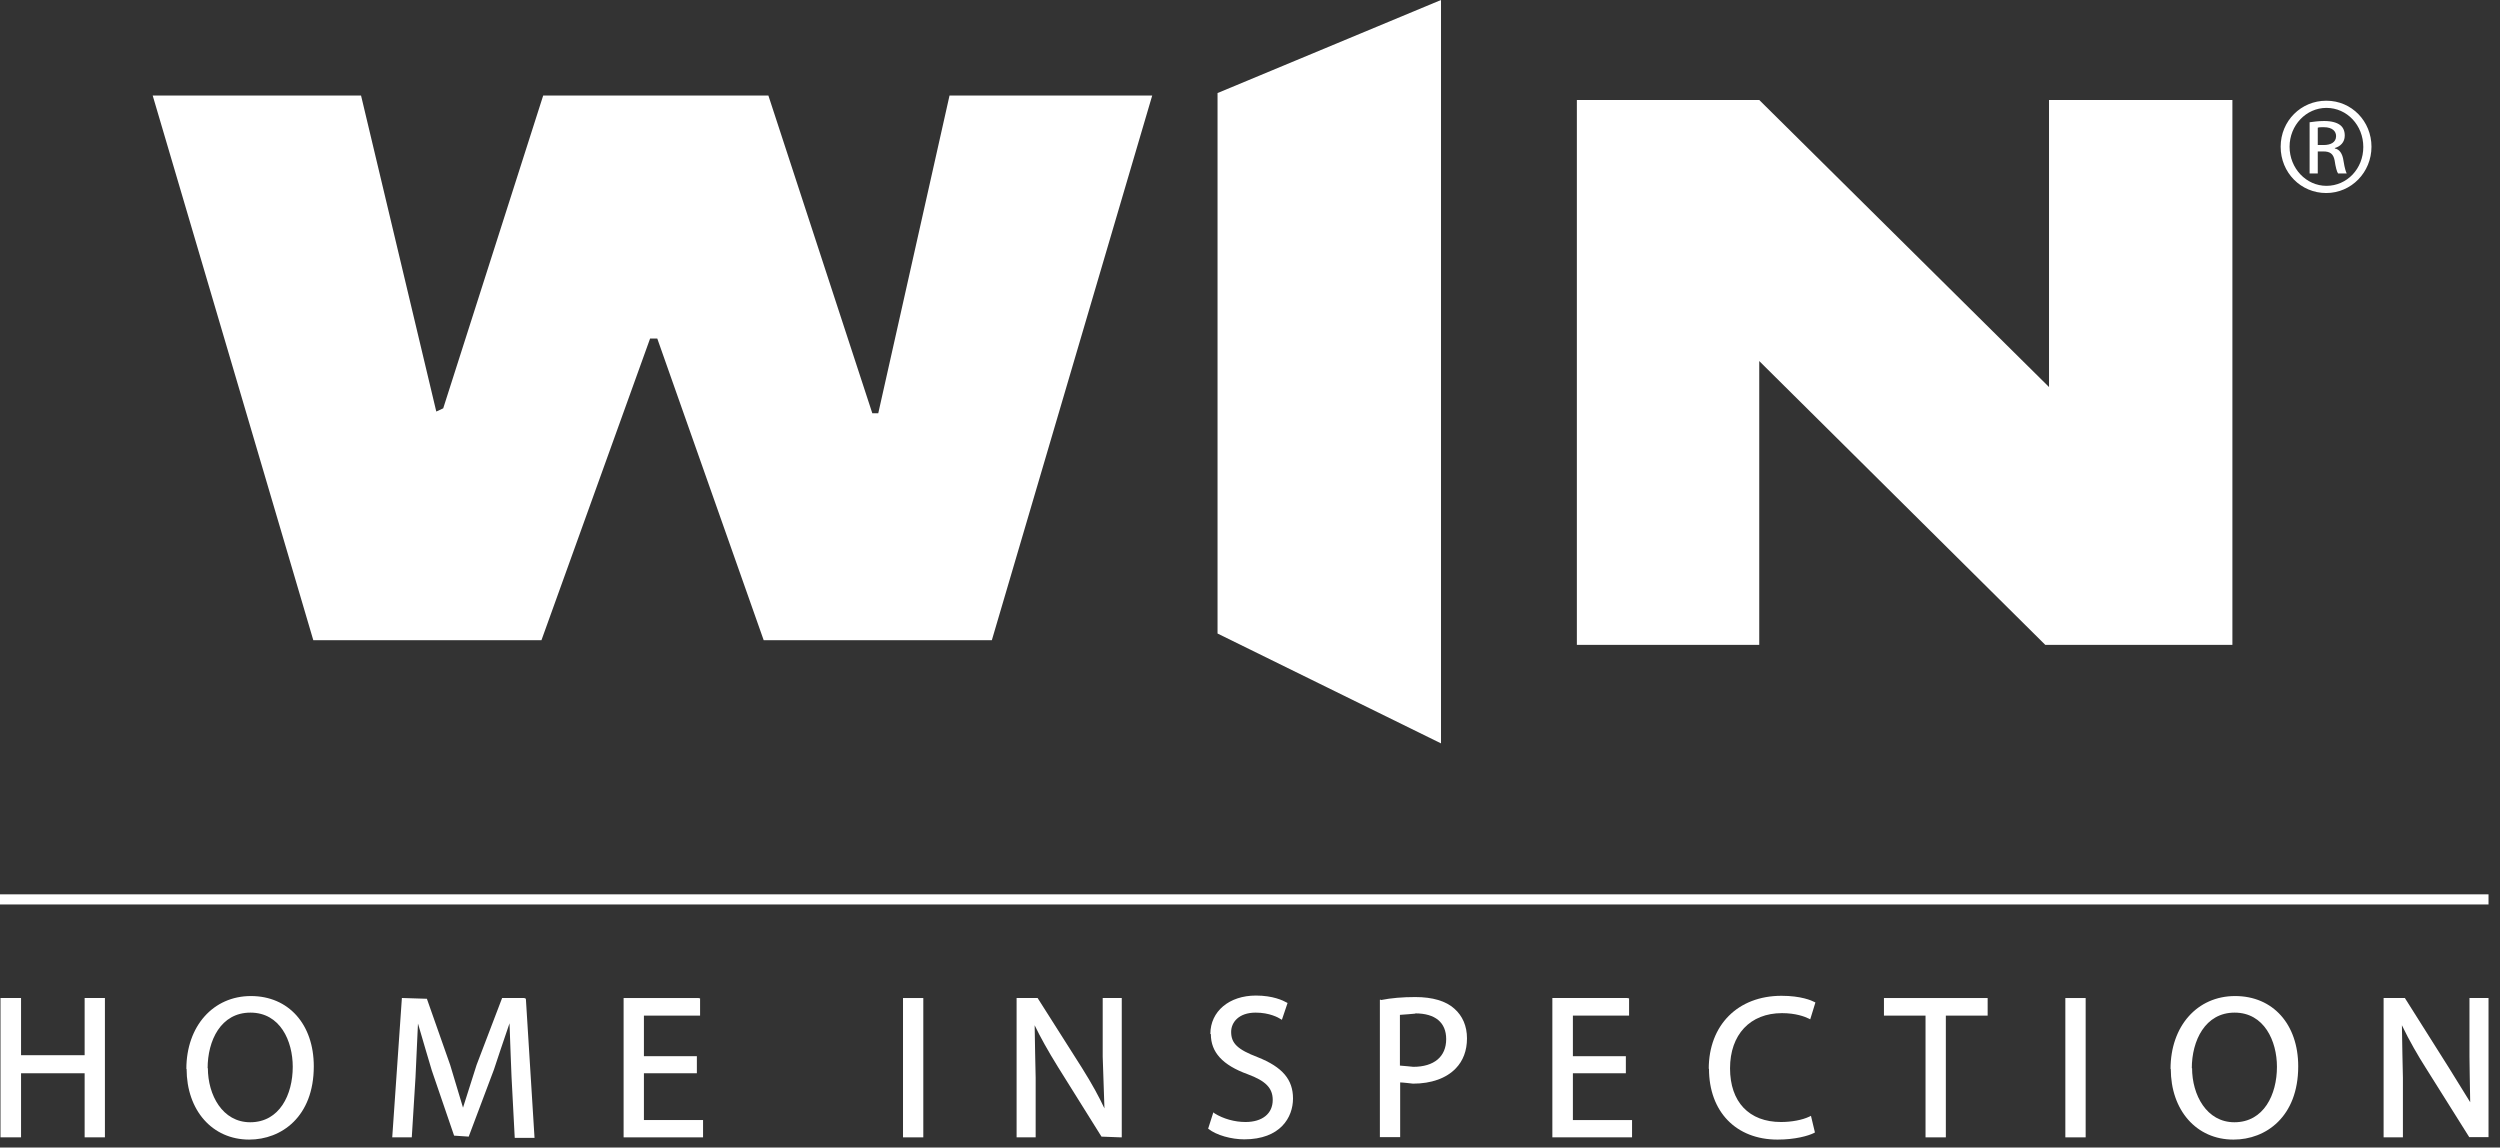 <svg width="122" height="56" viewBox="0 0 122 56" fill="none" xmlns="http://www.w3.org/2000/svg">
<rect x="0" y="0" width="122" height="56" fill="#333333" stroke="none"/>
<g id="Layer_1" clip-path="url(#clip0_27_171)">
<path id="Vector" d="M70.321 36.277L59.416 30.916V4.541L70.321 0V36.277Z" fill="white"/>
<path id="Vector_2" d="M108.929 31.471H99.811L85.851 17.619V31.471H76.951V4.879H85.851L99.992 18.887V4.879H108.941V31.471H108.929Z" fill="white"/>
<path id="Vector_3" d="M56.228 4.662L48.402 31.242H37.268L32.075 16.52H31.725L26.423 31.242H15.289L7.451 4.662H17.619L21.291 20.083L21.629 19.926L26.508 4.662H37.497L42.569 20.168H42.859L46.337 4.662H56.216H56.228Z" fill="white"/>
<path id="Vector_4" d="M5.06 48.704H4.13C4.13 48.704 4.13 51.373 4.13 51.494H1.027V48.704H0.024V55.503H1.027V52.375H4.13V55.503H5.12V48.704H5.06Z" fill="white"/>
<path id="Vector_5" d="M9.106 52.158C9.106 54.187 10.361 55.612 12.161 55.612C13.731 55.612 15.313 54.501 15.313 52.037C15.313 49.984 14.081 48.607 12.245 48.607C10.41 48.607 9.094 50.069 9.094 52.17L9.106 52.158ZM10.132 52.134C10.132 50.781 10.772 49.416 12.221 49.416C13.671 49.416 14.286 50.793 14.286 52.061C14.286 53.414 13.646 54.766 12.209 54.766C10.857 54.766 10.144 53.438 10.144 52.122L10.132 52.134Z" fill="white"/>
<path id="Vector_6" d="M25.602 48.704H24.503L23.259 51.965C23.259 51.965 22.752 53.547 22.595 54.054C22.51 53.764 21.967 51.965 21.967 51.965L20.832 48.74L19.672 48.704H19.612L19.141 55.503H20.095L20.276 52.581C20.276 52.581 20.361 50.697 20.397 49.948C20.53 50.419 21.073 52.242 21.073 52.242L22.16 55.419L22.873 55.467L24.105 52.194C24.105 52.194 24.708 50.371 24.865 49.936C24.877 50.407 24.962 52.532 24.962 52.532L25.119 55.527H26.085L25.662 48.728H25.614L25.602 48.704Z" fill="white"/>
<path id="Vector_7" d="M34.104 48.704H30.432V55.503H34.309V54.658H31.423V52.375H34.007V51.542H31.423V49.562H34.164V48.716H34.104V48.704Z" fill="white"/>
<path id="Vector_8" d="M44.996 48.704H44.067V55.503H45.057V48.704H44.996Z" fill="white"/>
<path id="Vector_9" d="M54.682 48.704H53.812V51.566C53.812 51.566 53.885 53.728 53.897 54.09C53.631 53.523 53.305 52.919 52.798 52.11L50.636 48.704H49.67H49.61V55.503H50.54V52.593C50.54 52.593 50.491 50.383 50.491 50.032C50.769 50.612 51.131 51.264 51.639 52.085L53.752 55.467L54.682 55.503H54.742V48.704H54.682Z" fill="white"/>
<path id="Vector_10" d="M59.09 50.467C59.09 51.349 59.657 51.977 60.889 52.423C61.771 52.75 62.109 53.1 62.109 53.679C62.109 54.344 61.602 54.754 60.78 54.754C60.249 54.754 59.694 54.597 59.271 54.332L59.211 54.283L58.957 55.08C59.367 55.406 60.104 55.6 60.72 55.6C62.483 55.6 63.099 54.525 63.099 53.607C63.099 52.689 62.592 52.073 61.372 51.59C60.394 51.216 60.08 50.914 60.08 50.358C60.08 49.888 60.454 49.416 61.276 49.416C61.952 49.416 62.387 49.658 62.495 49.73L62.556 49.767L62.833 48.946L62.785 48.921C62.616 48.825 62.121 48.583 61.288 48.583C59.983 48.583 59.066 49.356 59.066 50.455L59.09 50.467Z" fill="white"/>
<path id="Vector_11" d="M67.386 48.788H67.338V55.491H68.328C68.328 55.491 68.328 52.943 68.328 52.822C68.449 52.822 68.956 52.882 68.956 52.882C69.85 52.882 70.586 52.617 71.045 52.134C71.396 51.771 71.589 51.276 71.589 50.672C71.589 50.069 71.371 49.574 70.973 49.223C70.562 48.849 69.91 48.656 69.065 48.656C68.449 48.656 67.881 48.704 67.398 48.801L67.386 48.788ZM69.065 49.453C70.043 49.453 70.574 49.9 70.574 50.709C70.574 51.566 69.983 52.061 68.968 52.061C68.968 52.061 68.388 52.001 68.316 52.001V49.525C68.401 49.525 69.065 49.465 69.065 49.465V49.453Z" fill="white"/>
<path id="Vector_12" d="M79.426 48.704H75.755V55.503H79.644V54.658H76.757V52.375H79.342V51.542H76.757V49.562H79.499V48.716H79.438L79.426 48.704Z" fill="white"/>
<path id="Vector_13" d="M83.399 52.158C83.399 54.247 84.716 55.612 86.745 55.612C87.602 55.612 88.242 55.431 88.532 55.286L88.568 55.261L88.375 54.452L88.302 54.489C87.952 54.658 87.421 54.754 86.914 54.754C85.356 54.754 84.426 53.776 84.426 52.134C84.426 50.491 85.404 49.441 86.962 49.441C87.626 49.441 88.073 49.61 88.266 49.706L88.339 49.743L88.592 48.921L88.544 48.897C88.411 48.825 87.892 48.595 86.938 48.595C84.812 48.595 83.387 50.02 83.387 52.158H83.399Z" fill="white"/>
<path id="Vector_14" d="M96.937 48.704H91.937V49.562H93.966V55.503H94.957V49.562H96.997V48.704H96.937Z" fill="white"/>
<path id="Vector_15" d="M101.719 48.704H100.789V55.503H101.78V48.704H101.719Z" fill="white"/>
<path id="Vector_16" d="M105.934 52.158C105.934 54.187 107.19 55.612 108.989 55.612H109.001C110.571 55.612 112.153 54.501 112.153 52.037C112.153 49.984 110.921 48.607 109.074 48.607C107.226 48.607 105.922 50.069 105.922 52.17L105.934 52.158ZM106.96 52.134C106.96 50.781 107.613 49.416 109.05 49.416C110.487 49.416 111.115 50.793 111.115 52.061C111.115 53.414 110.475 54.766 109.038 54.766C107.685 54.766 106.973 53.438 106.973 52.122L106.96 52.134Z" fill="white"/>
<path id="Vector_17" d="M120.51 48.704V51.566C120.51 51.566 120.534 53.426 120.546 53.788C120.546 53.788 120.003 52.919 119.508 52.11L117.358 48.704H116.38H116.32V55.503H117.262V52.593C117.262 52.593 117.213 50.383 117.213 50.032C117.576 50.793 118.022 51.554 118.36 52.085L120.498 55.491H121.464V48.704H120.534H120.51Z" fill="white"/>
<path id="Vector_18" d="M121.44 43.644H0V44.139H121.44V43.644Z" fill="white"/>
<path id="Vector_19" d="M113.53 4.915C114.762 4.915 115.728 5.917 115.728 7.161C115.728 8.405 114.75 9.42 113.518 9.42C112.286 9.42 111.296 8.429 111.296 7.161C111.296 5.893 112.298 4.915 113.518 4.915H113.53ZM113.53 5.265C112.54 5.265 111.731 6.111 111.731 7.161C111.731 8.212 112.54 9.069 113.53 9.069C114.532 9.069 115.329 8.236 115.329 7.173C115.329 6.111 114.532 5.265 113.53 5.265ZM113.107 8.466H112.709V5.966C112.914 5.942 113.119 5.905 113.421 5.905C113.796 5.905 114.049 5.99 114.194 6.099C114.339 6.207 114.424 6.376 114.424 6.618C114.424 6.944 114.206 7.149 113.941 7.222V7.246C114.158 7.282 114.315 7.487 114.363 7.85C114.424 8.236 114.484 8.393 114.52 8.466H114.098C114.037 8.381 113.977 8.152 113.929 7.826C113.868 7.512 113.711 7.391 113.385 7.391H113.107V8.466ZM113.107 7.077H113.397C113.723 7.077 114.001 6.956 114.001 6.642C114.001 6.425 113.844 6.207 113.397 6.207C113.264 6.207 113.18 6.207 113.107 6.231V7.077Z" fill="white"/>
</g>
<defs>
<clipPath id="clip0_27_171">
<rect width="121.44" height="55.6" fill="white"/>
</clipPath>
</defs>
</svg>
